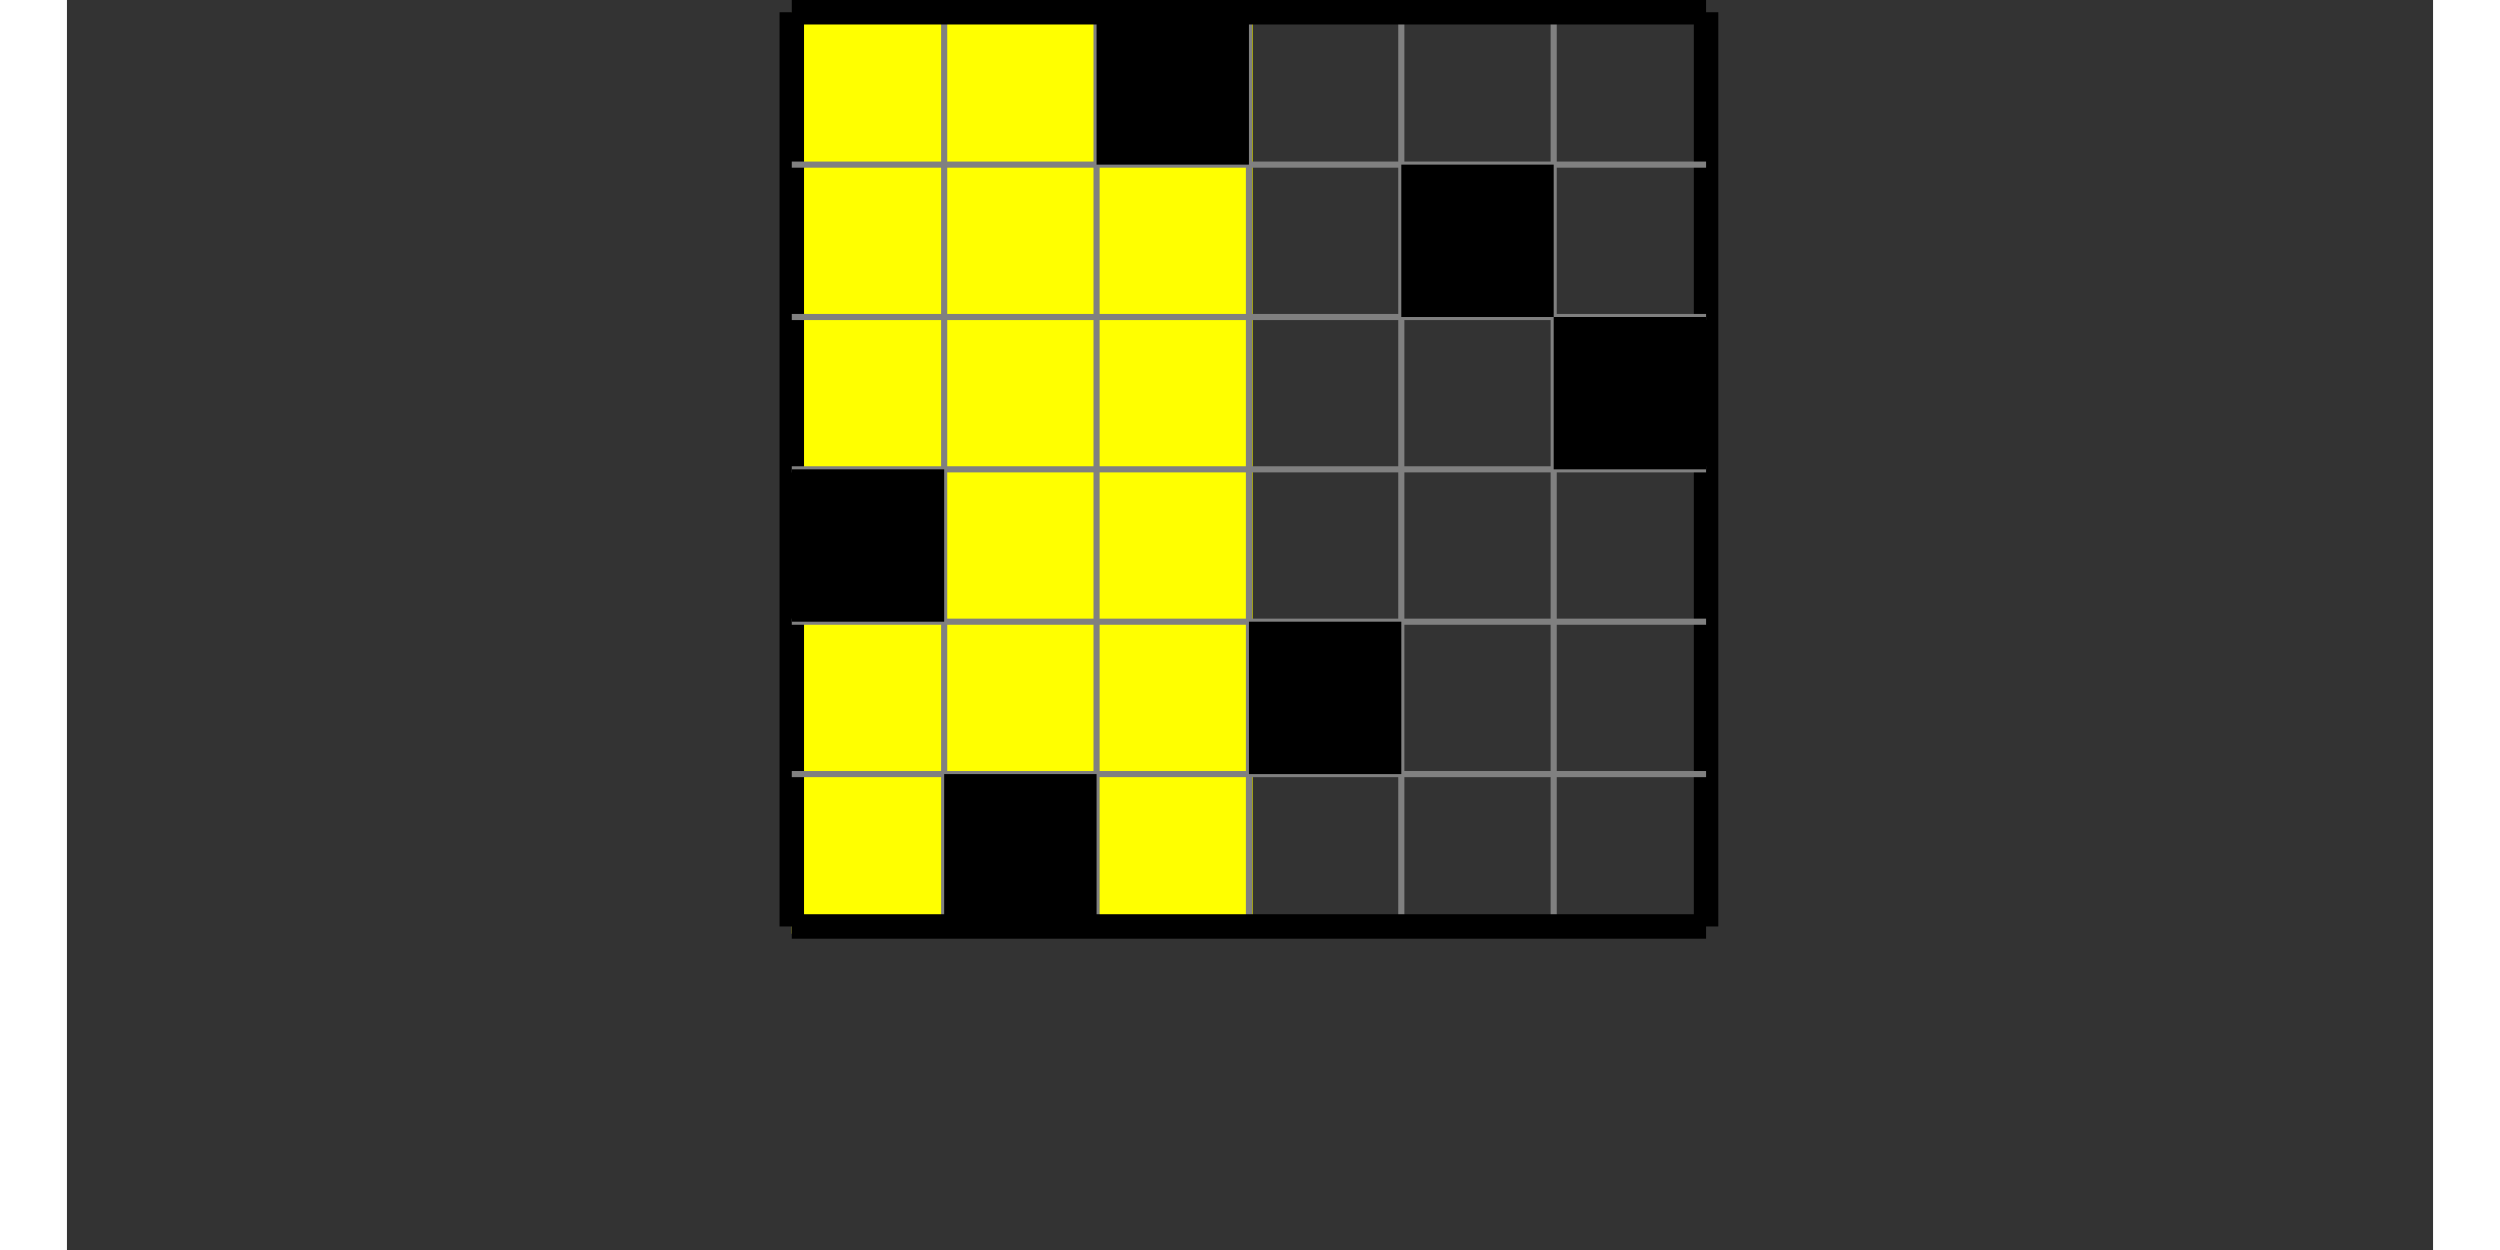 <?xml version='1.0' encoding='UTF-8'?>
<!-- This file was generated by dvisvgm 2.8.1 -->
<svg version='1.1' xmlns='http://www.w3.org/2000/svg' xmlns:xlink='http://www.w3.org/1999/xlink' width='400pt' height='200pt' viewBox='94.894 -83.039 154.062 81.39'>
<rect x="94.894" y="-83.039" width="154.062" height="81.39" fill="#333333" stroke="none"/>
<g id='page1'>
<rect x="142.09" y="-82.242" width="30" height="60" style="fill:#FFFF00"/>
<path d='M142.09-82.242V-22.715' stroke='#000' fill='none' stroke-width='1.594'/>
<path d='M152.012-82.242V-22.715' stroke='#808080' fill='none' stroke-width='.399' stroke-miterlimit='10'/>
<path d='M161.934-82.242V-22.715' stroke='#808080' fill='none' stroke-width='.399' stroke-miterlimit='10'/>
<path d='M171.856-82.242V-22.715' stroke='#808080' fill='none' stroke-width='.399' stroke-miterlimit='10'/>
<path d='M181.777-82.242V-22.715' stroke='#808080' fill='none' stroke-width='.399' stroke-miterlimit='10'/>
<path d='M191.699-82.242V-22.715' stroke='#808080' fill='none' stroke-width='.399' stroke-miterlimit='10'/>
<path d='M201.621-82.242V-22.715' stroke='#000' fill='none' stroke-width='1.594' stroke-miterlimit='10'/>
<path d='M142.09-82.242H201.621' stroke='#000' fill='none' stroke-width='1.594' stroke-miterlimit='10'/>
<path d='M142.09-72.32H201.621' stroke='#808080' fill='none' stroke-width='.399' stroke-miterlimit='10'/>
<path d='M142.09-62.398H201.621' stroke='#808080' fill='none' stroke-width='.399' stroke-miterlimit='10'/>
<path d='M142.09-52.48H201.621' stroke='#808080' fill='none' stroke-width='.399' stroke-miterlimit='10'/>
<path d='M142.09-42.559H201.621' stroke='#808080' fill='none' stroke-width='.399' stroke-miterlimit='10'/>
<path d='M142.09-32.637H201.621' stroke='#808080' fill='none' stroke-width='.399' stroke-miterlimit='10'/>
<path d='M142.09-22.715H201.621' stroke='#000' fill='none' stroke-width='1.594' stroke-miterlimit='10'/>
<path d='M161.934-82.242V-72.32H171.856V-82.242Z'/>
<path d='M181.777-72.32V-62.398H191.699V-72.32Z'/>
<path d='M191.699-62.398V-52.48H201.621V-62.398Z'/>
<path d='M142.09-52.48V-42.559H152.012V-52.48Z'/>
<path d='M171.856-42.559V-32.637H181.777V-42.559Z'/>
<path d='M152.012-32.637V-22.715H161.934V-32.637Z'/>
</g>
</svg>
